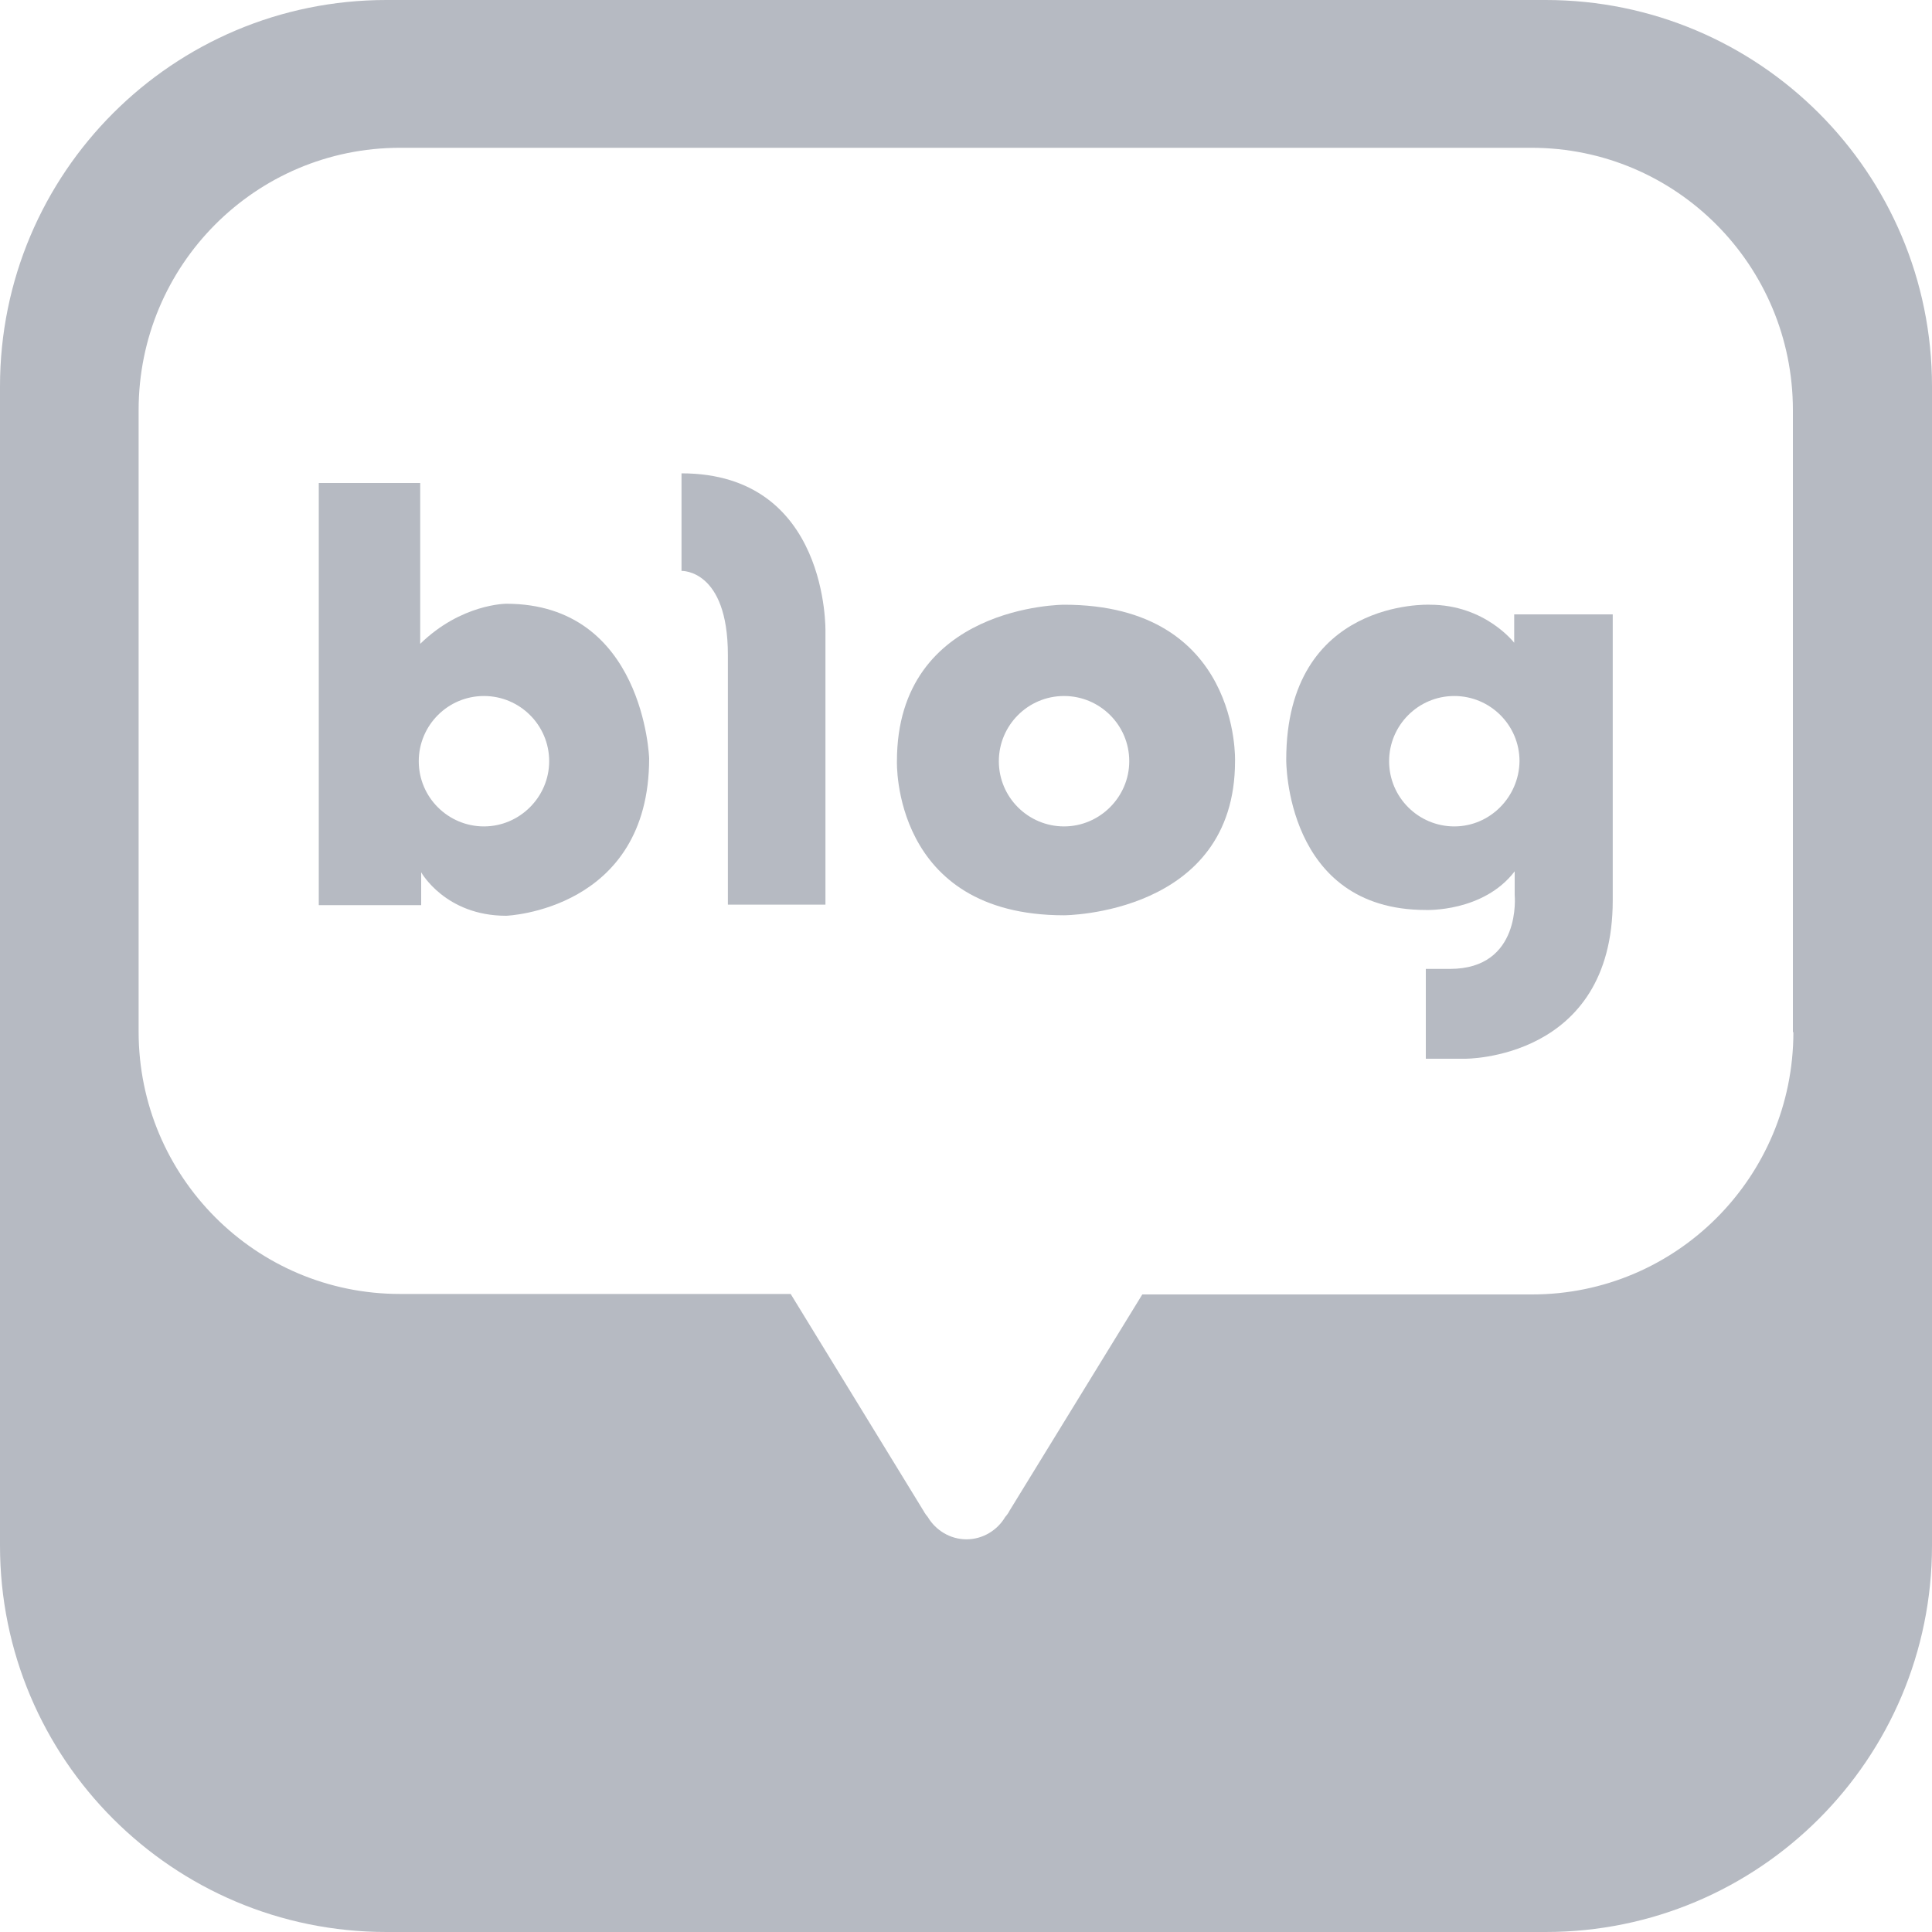 <?xml version="1.0" encoding="utf-8"?>
<!-- Generator: Adobe Illustrator 27.1.1, SVG Export Plug-In . SVG Version: 6.00 Build 0)  -->
<svg version="1.1" id="레이어_1" xmlns="http://www.w3.org/2000/svg" xmlns:xlink="http://www.w3.org/1999/xlink" x="0px"
	 y="0px" viewBox="0 0 40 40" style="enable-background:new 0 0 40 40;" xml:space="preserve">
<style type="text/css">
	.st0{fill:#B6BAC2;}
</style>
<g>
	<path class="st0" d="M14.11,9.8v2.02c0,0,0.96-0.04,0.96,1.74v5.17h2.02v-5.65C17.09,13.08,17.17,9.8,14.11,9.8z"/>
	<path class="st0" d="M32,0H8C3.58,0,0,3.58,0,8v24c0,4.42,3.58,8,8,8h24c4.42,0,8-3.58,8-8V8C40,3.58,36.42,0,32,0z M37.13,21.37
		c0,3-2.42,5.43-5.41,5.43h-8.07l-2.75,4.48c0,0-0.02,0.05-0.09,0.13c-0.16,0.27-0.46,0.46-0.8,0.46c-0.34,0-0.64-0.19-0.8-0.46
		c-0.06-0.07-0.09-0.13-0.09-0.13l-2.75-4.49H8.28c-2.99,0-5.41-2.43-5.41-5.43V8.49c0-3,2.42-5.43,5.41-5.43h23.43
		c2.99,0,5.41,2.43,5.41,5.43V21.37z"/>
	<path class="st0" d="M10.48,12.5c0,0-0.93,0-1.78,0.83V10H6.6v8.74h2.12v-0.68c0,0,0.5,0.9,1.76,0.9c0,0,2.96-0.11,2.96-3.26
		C13.44,15.69,13.33,12.5,10.48,12.5z M10.02,17.11c-0.74,0-1.35-0.6-1.35-1.35c0-0.74,0.6-1.35,1.35-1.35
		c0.74,0,1.35,0.6,1.35,1.35C11.37,16.5,10.76,17.11,10.02,17.11z"/>
	<path class="st0" d="M22.03,12.52c0,0-3.46,0-3.46,3.24c0,0-0.11,3.19,3.46,3.19c0,0,3.54-0.01,3.54-3.19
		C25.57,15.76,25.69,12.52,22.03,12.52z M22.03,17.11c-0.74,0-1.35-0.6-1.35-1.35c0-0.74,0.6-1.35,1.35-1.35
		c0.74,0,1.35,0.6,1.35,1.35C23.38,16.5,22.77,17.11,22.03,17.11z"/>
	<path class="st0" d="M31.36,13.32c0,0-0.6-0.8-1.76-0.8c0,0-2.97-0.13-2.97,3.21c0,0-0.03,3.11,2.89,3.11c0,0,1.19,0.05,1.84-0.8
		v0.49c0,0,0.15,1.53-1.34,1.53h-0.5v1.86h0.81c0,0,3.06,0.03,3.06-3.28v-5.92h-2.04V13.32z M30.11,17.11
		c-0.74,0-1.35-0.6-1.35-1.35c0-0.74,0.6-1.35,1.35-1.35c0.74,0,1.35,0.6,1.35,1.35C31.45,16.5,30.85,17.11,30.11,17.11z"/>
</g>
</svg>
